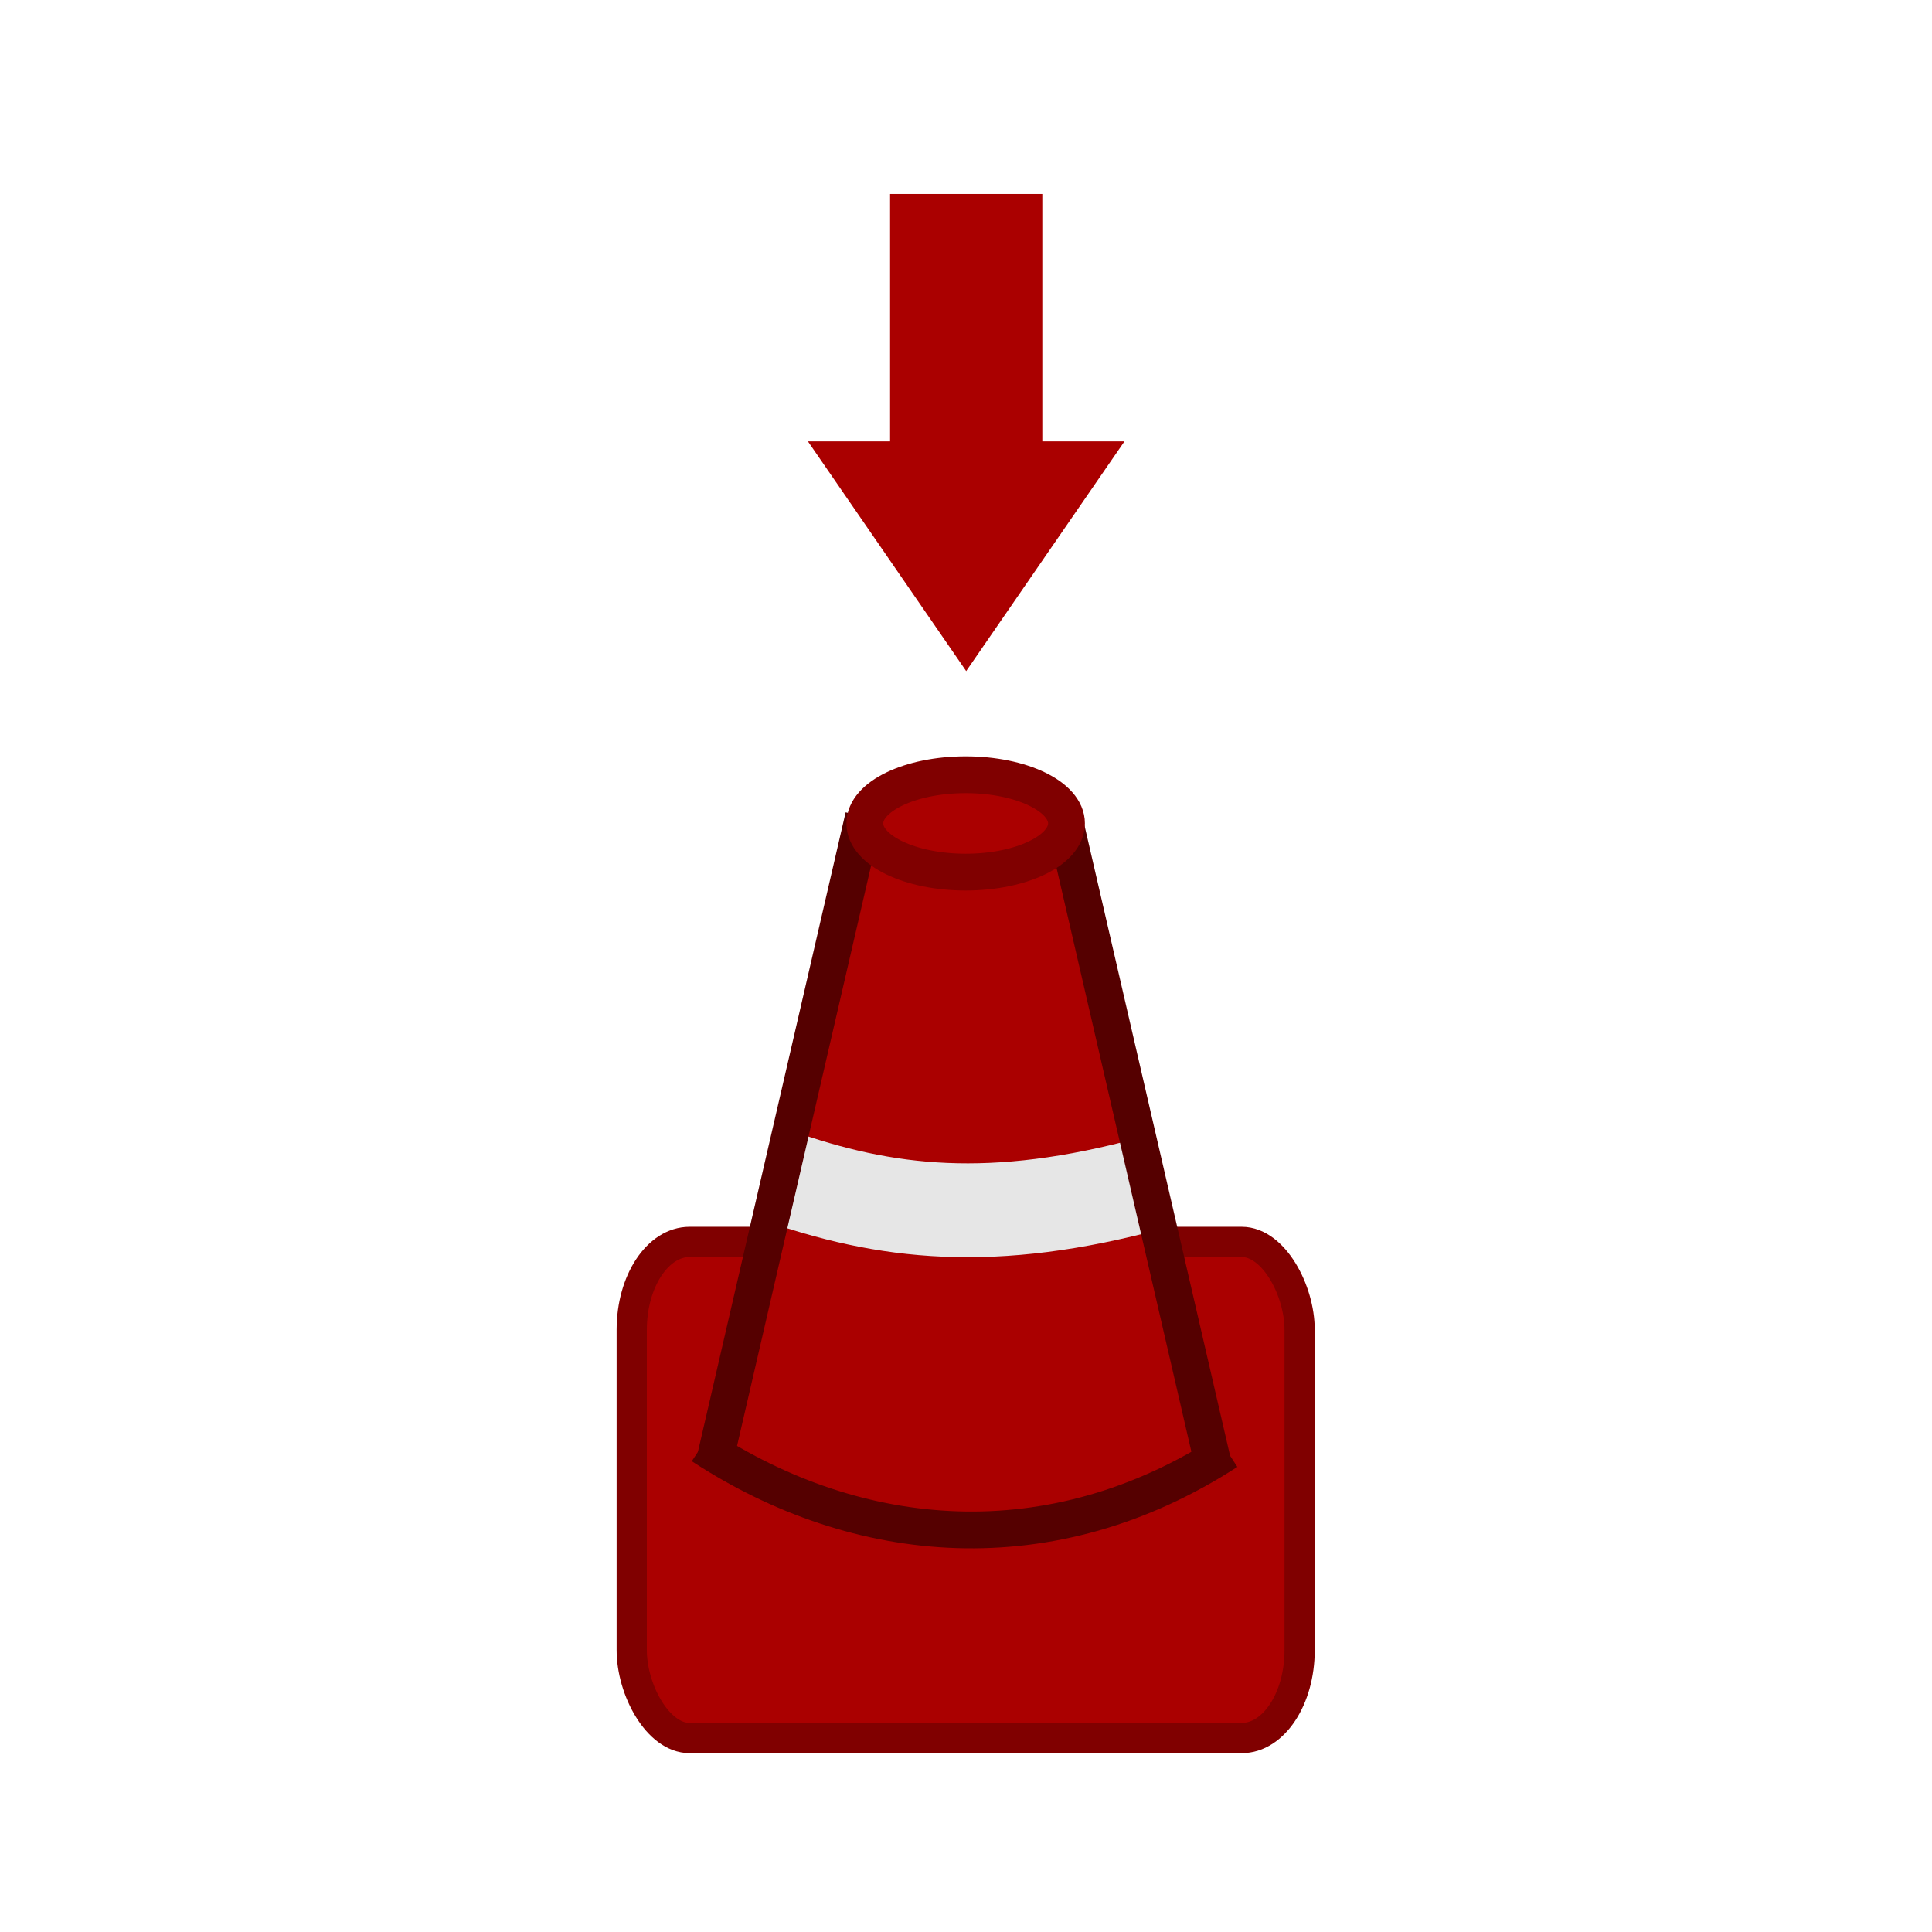 <?xml version="1.0" encoding="UTF-8" standalone="no"?>
<!-- Created with Inkscape (http://www.inkscape.org/) -->

<svg
   xmlns:dc="http://purl.org/dc/elements/1.1/"
   xmlns:cc="http://creativecommons.org/ns#"
   xmlns:rdf="http://www.w3.org/1999/02/22-rdf-syntax-ns#"
   xmlns:svg="http://www.w3.org/2000/svg"
   xmlns="http://www.w3.org/2000/svg"
   xmlns:sodipodi="http://sodipodi.sourceforge.net/DTD/sodipodi-0.dtd"
   xmlns:inkscape="http://www.inkscape.org/namespaces/inkscape"
   width="512pt"
   height="512pt"
   viewBox="0 0 180.622 180.622"
   version="1.1"
   id="svg1602"
   inkscape:version="0.92.2 (5c3e80d, 2017-08-06)"
   sodipodi:docname="staticobs.svg">
  <defs
     id="defs1596" />
  <sodipodi:namedview
     id="base"
     pagecolor="#ffffff"
     bordercolor="#666666"
     borderopacity="1.0"
     inkscape:pageopacity="0.0"
     inkscape:pageshadow="2"
     inkscape:zoom="0.98994949"
     inkscape:cx="119.62732"
     inkscape:cy="343.08998"
     inkscape:document-units="mm"
     inkscape:current-layer="layer1"
     showgrid="false"
     units="pt"
     inkscape:window-width="1920"
     inkscape:window-height="1022"
     inkscape:window-x="1920"
     inkscape:window-y="30"
     inkscape:window-maximized="1"
     inkscape:snap-others="false" />
  <g
     inkscape:label="Ebene 1"
     inkscape:groupmode="layer"
     id="layer1"
     transform="translate(0,-116.378)">
    <rect
       style="fill:none;fill-opacity:1;stroke:#000000;stroke-width:0;stroke-miterlimit:4;stroke-dasharray:0,0;stroke-dashoffset:0;stroke-opacity:1"
       id="rect2169"
       width="149.87"
       height="149.87"
       x="15.376"
       y="131.754" />
    <g
       id="g2244"
       transform="rotate(-90,95.817,187.954)">
      <g
         id="g2248"
         transform="matrix(1.065,0,0,1.065,9.393,-10.66)">
        <path
           sodipodi:type="star"
           style="fill:#aa0000;fill-opacity:1;stroke:#800000;stroke-width:0;stroke-miterlimit:4;stroke-dasharray:none;stroke-dashoffset:0;stroke-opacity:1"
           id="path853-7"
           sodipodi:sides="3"
           sodipodi:cx="115.19317"
           sodipodi:cy="206.93021"
           sodipodi:r1="16.045078"
           sodipodi:r2="8.0225391"
           sodipodi:arg1="0"
           sodipodi:arg2="1.0471976"
           inkscape:flatsided="false"
           inkscape:rounded="0"
           inkscape:randomized="0"
           d="m 131.238,206.93 -12.034,6.948 -12.034,6.948 0,-13.895 0,-13.895 12.034,6.948 z"
           inkscape:transform-center-x="3.3626045"
           inkscape:transform-center-y="-1.7671122e-06"
           transform="matrix(-0.838,0,0,1,199.422,-25.591)" />
        <rect
           style="fill:#aa0000;fill-opacity:1;stroke:#800000;stroke-width:0;stroke-miterlimit:4;stroke-dasharray:none;stroke-dashoffset:0;stroke-opacity:1"
           id="rect870"
           width="25.524"
           height="13.363"
           x="105.807"
           y="174.658" />
      </g>
      <g
         id="g2722"
         transform="matrix(1.72,0,0,1.72,-32.463,-131.394)">
        <rect
           rx="3.146"
           ry="4.778"
           transform="rotate(90)"
           y="-48.692"
           x="164.297"
           height="26.966"
           width="36.303"
           id="rect2252"
           style="fill:#aa0000;fill-opacity:1;stroke:#800000;stroke-width:1.643;stroke-miterlimit:4;stroke-dasharray:none;stroke-dashoffset:113.386;stroke-opacity:1" />
        <path
           inkscape:connector-curvature="0"
           id="path2695"
           d="m 49.95,172.303 c 0.267,0 15.554,3.586 18.485,4.336 l 1.145,0.293 -0.539,1.462 c -0.71,1.925 -0.754,5.57 -0.092,7.624 0.265,0.821 0.437,1.529 0.383,1.574 -0.054,0.045 -4.348,1.085 -9.543,2.311 -5.195,1.226 -9.602,2.289 -9.793,2.363 -0.274,0.106 -0.347,-1.995 -0.347,-9.914 0,-7.018 0.091,-10.049 0.301,-10.049 z"
           style="fill:#aa0000;fill-opacity:1;stroke:#550000;stroke-width:0;stroke-miterlimit:4;stroke-dasharray:none;stroke-dashoffset:113.386;stroke-opacity:1" />
        <path
           inkscape:connector-curvature="0"
           id="path2697"
           d="m 34.594,178.137 c 0.773,-3.011 3.035,-7.681 3.828,-7.906 0.181,-0.051 2.982,0.424 6.224,1.057 l 5.896,1.15 0.084,9.715 c 0.046,5.343 -0.027,9.807 -0.162,9.921 -0.203,0.17 -4.386,1.039 -11.326,2.353 l -1.206,0.228 -0.907,-1.511 c -1.896,-3.156 -2.633,-5.737 -2.76,-9.662 -0.079,-2.434 0.028,-4.173 0.329,-5.345 z"
           style="fill:#aa0000;fill-opacity:1;stroke:#550000;stroke-width:0;stroke-miterlimit:4;stroke-dasharray:none;stroke-dashoffset:113.386;stroke-opacity:1" />
        <path
           sodipodi:nodetypes="cc"
           inkscape:connector-curvature="0"
           id="path2693-6"
           d="m 52.339,172.105 c -2.129,5.984 -2.798,11.813 -0.441,20.476"
           style="fill:none;stroke:#e6e6e6;stroke-width:5.1;stroke-linecap:butt;stroke-linejoin:miter;stroke-miterlimit:4;stroke-dasharray:none;stroke-opacity:1" />
        <path
           sodipodi:nodetypes="cc"
           inkscape:connector-curvature="0"
           id="path2676"
           d="M 71.815,176.898 37.042,168.866"
           style="fill:none;stroke:#550000;stroke-width:2;stroke-linecap:butt;stroke-linejoin:miter;stroke-miterlimit:4;stroke-dasharray:none;stroke-opacity:1" />
        <path
           sodipodi:nodetypes="cc"
           inkscape:connector-curvature="0"
           id="path2676-2"
           d="m 71.626,187.812 -34.774,8.032"
           style="fill:none;stroke:#550000;stroke-width:2;stroke-linecap:butt;stroke-linejoin:miter;stroke-miterlimit:4;stroke-dasharray:none;stroke-opacity:1" />
        <ellipse
           ry="2.646"
           rx="5.481"
           transform="rotate(90)"
           cy="-71.438"
           cx="182.448"
           id="path2250"
           style="fill:#aa0000;fill-opacity:1;stroke:#800000;stroke-width:2;stroke-miterlimit:4;stroke-dasharray:none;stroke-dashoffset:30;stroke-opacity:1" />
        <path
           sodipodi:nodetypes="cc"
           inkscape:connector-curvature="0"
           id="path2693"
           d="m 37.609,168.11 c -5.559,8.493 -6.498,19 -0.307,28.561"
           style="fill:none;stroke:#550000;stroke-width:2;stroke-linecap:butt;stroke-linejoin:miter;stroke-miterlimit:4;stroke-dasharray:none;stroke-opacity:1" />
      </g>
    </g>
  </g>
</svg>
